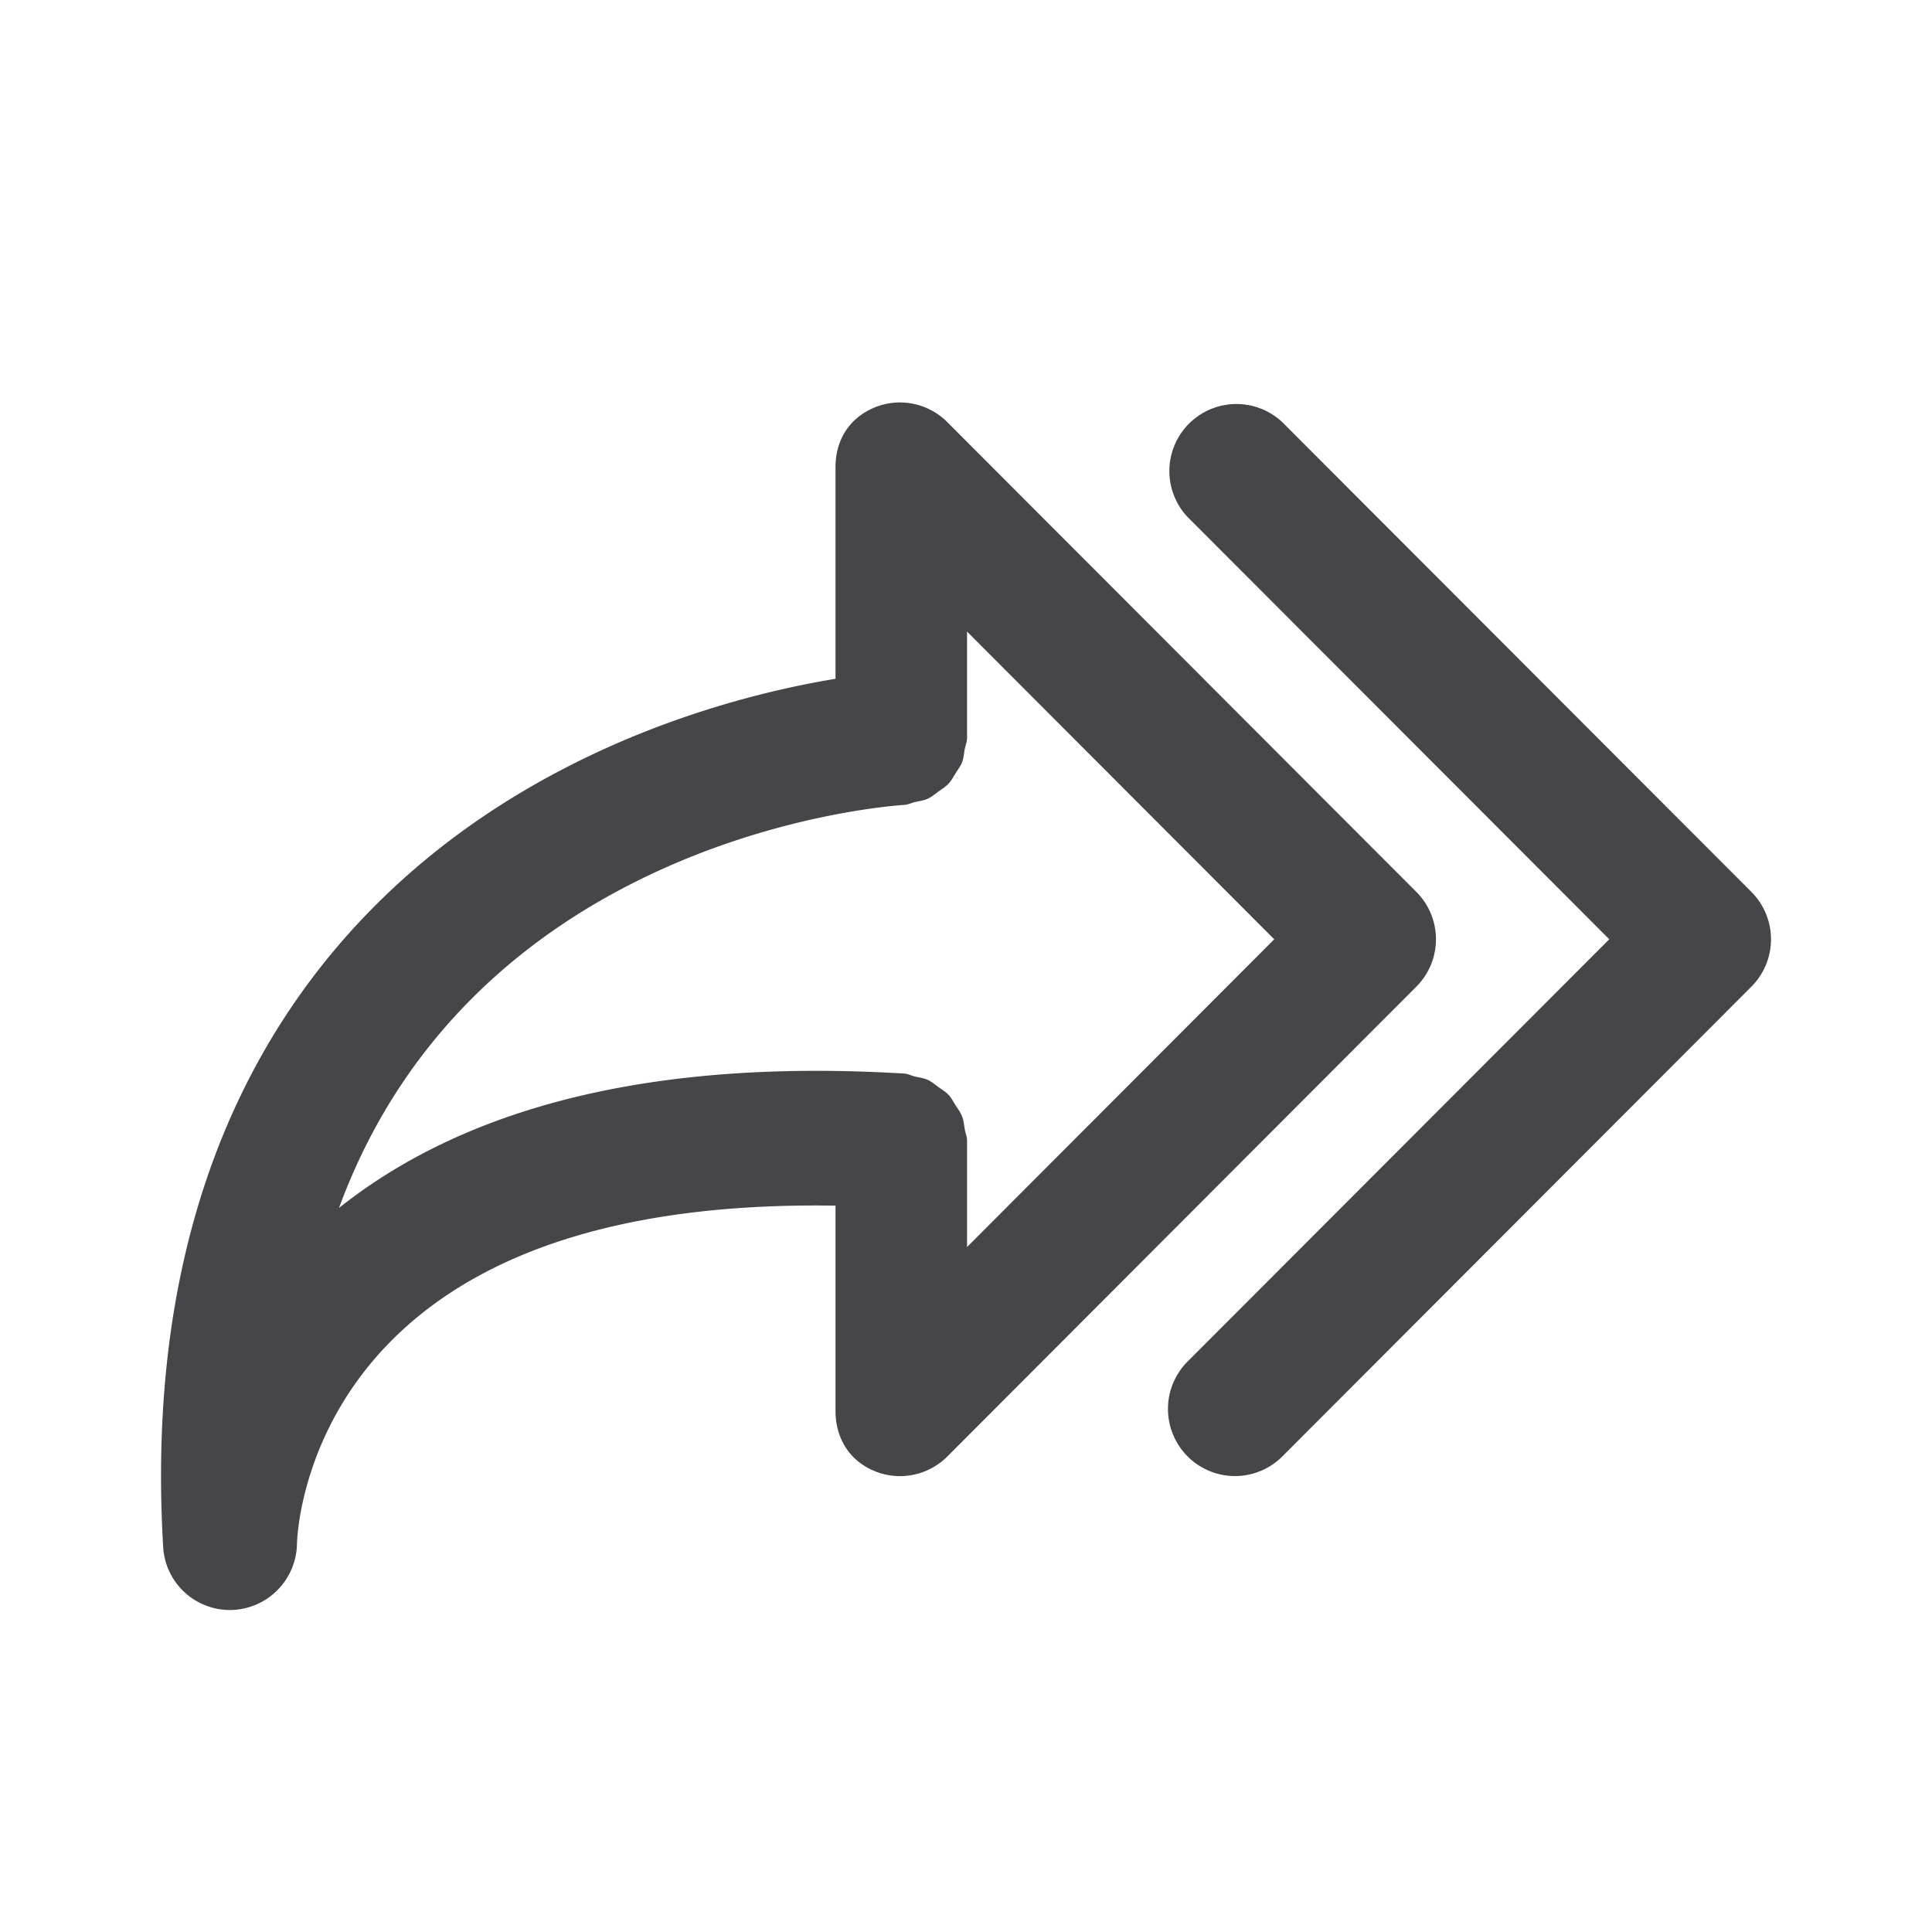 <svg xmlns="http://www.w3.org/2000/svg" fill="none" viewBox="0 0 24 24"><path fill="#46464A" fill-rule="evenodd" d="m21.756 12.257-5.826 5.835a.831.831 0 0 1-1.177 0 .834.834 0 0 1 0-1.179l5.238-5.245-5.238-5.245a.833.833 0 0 1 1.177-1.178l5.826 5.834a.833.833 0 0 1 0 1.178Zm-4.162 0-5.825 5.835a.83.83 0 0 1-.908.181c-.31-.129-.482-.408-.482-.746v-2.55c-2.414-.038-4.228.48-5.388 1.553-1.26 1.166-1.3 2.589-1.302 2.648a.836.836 0 0 1-.815.822h-.017a.83.83 0 0 1-.83-.781c-.312-5.31 2.192-7.997 4.35-9.317 1.55-.948 3.11-1.322 4.002-1.47V5.803c0-.337.172-.61.482-.74a.83.83 0 0 1 .908.182l5.825 5.834a.833.833 0 0 1 0 1.178Zm-5.581-4.411v1.322c0 .05-.02.092-.029.139-.01.054-.013.11-.032.162-.02.05-.052.09-.08.135-.03.046-.052.093-.09.132-.036.039-.081.065-.123.096-.045.032-.084.067-.134.09-.05.022-.104.029-.158.041-.047.011-.088.034-.137.036-.278.019-5.328.408-7.019 5.007 1.62-1.29 3.975-1.853 7.019-1.67.049.003.09.026.136.037.055.012.11.019.16.042.049.023.087.057.13.088.044.032.09.058.127.097.036.039.059.086.087.13.03.046.062.088.082.14.02.05.023.105.033.16.008.047.028.09.028.139v1.322l3.816-3.823-3.816-3.822Z" clip-rule="evenodd"/></svg>